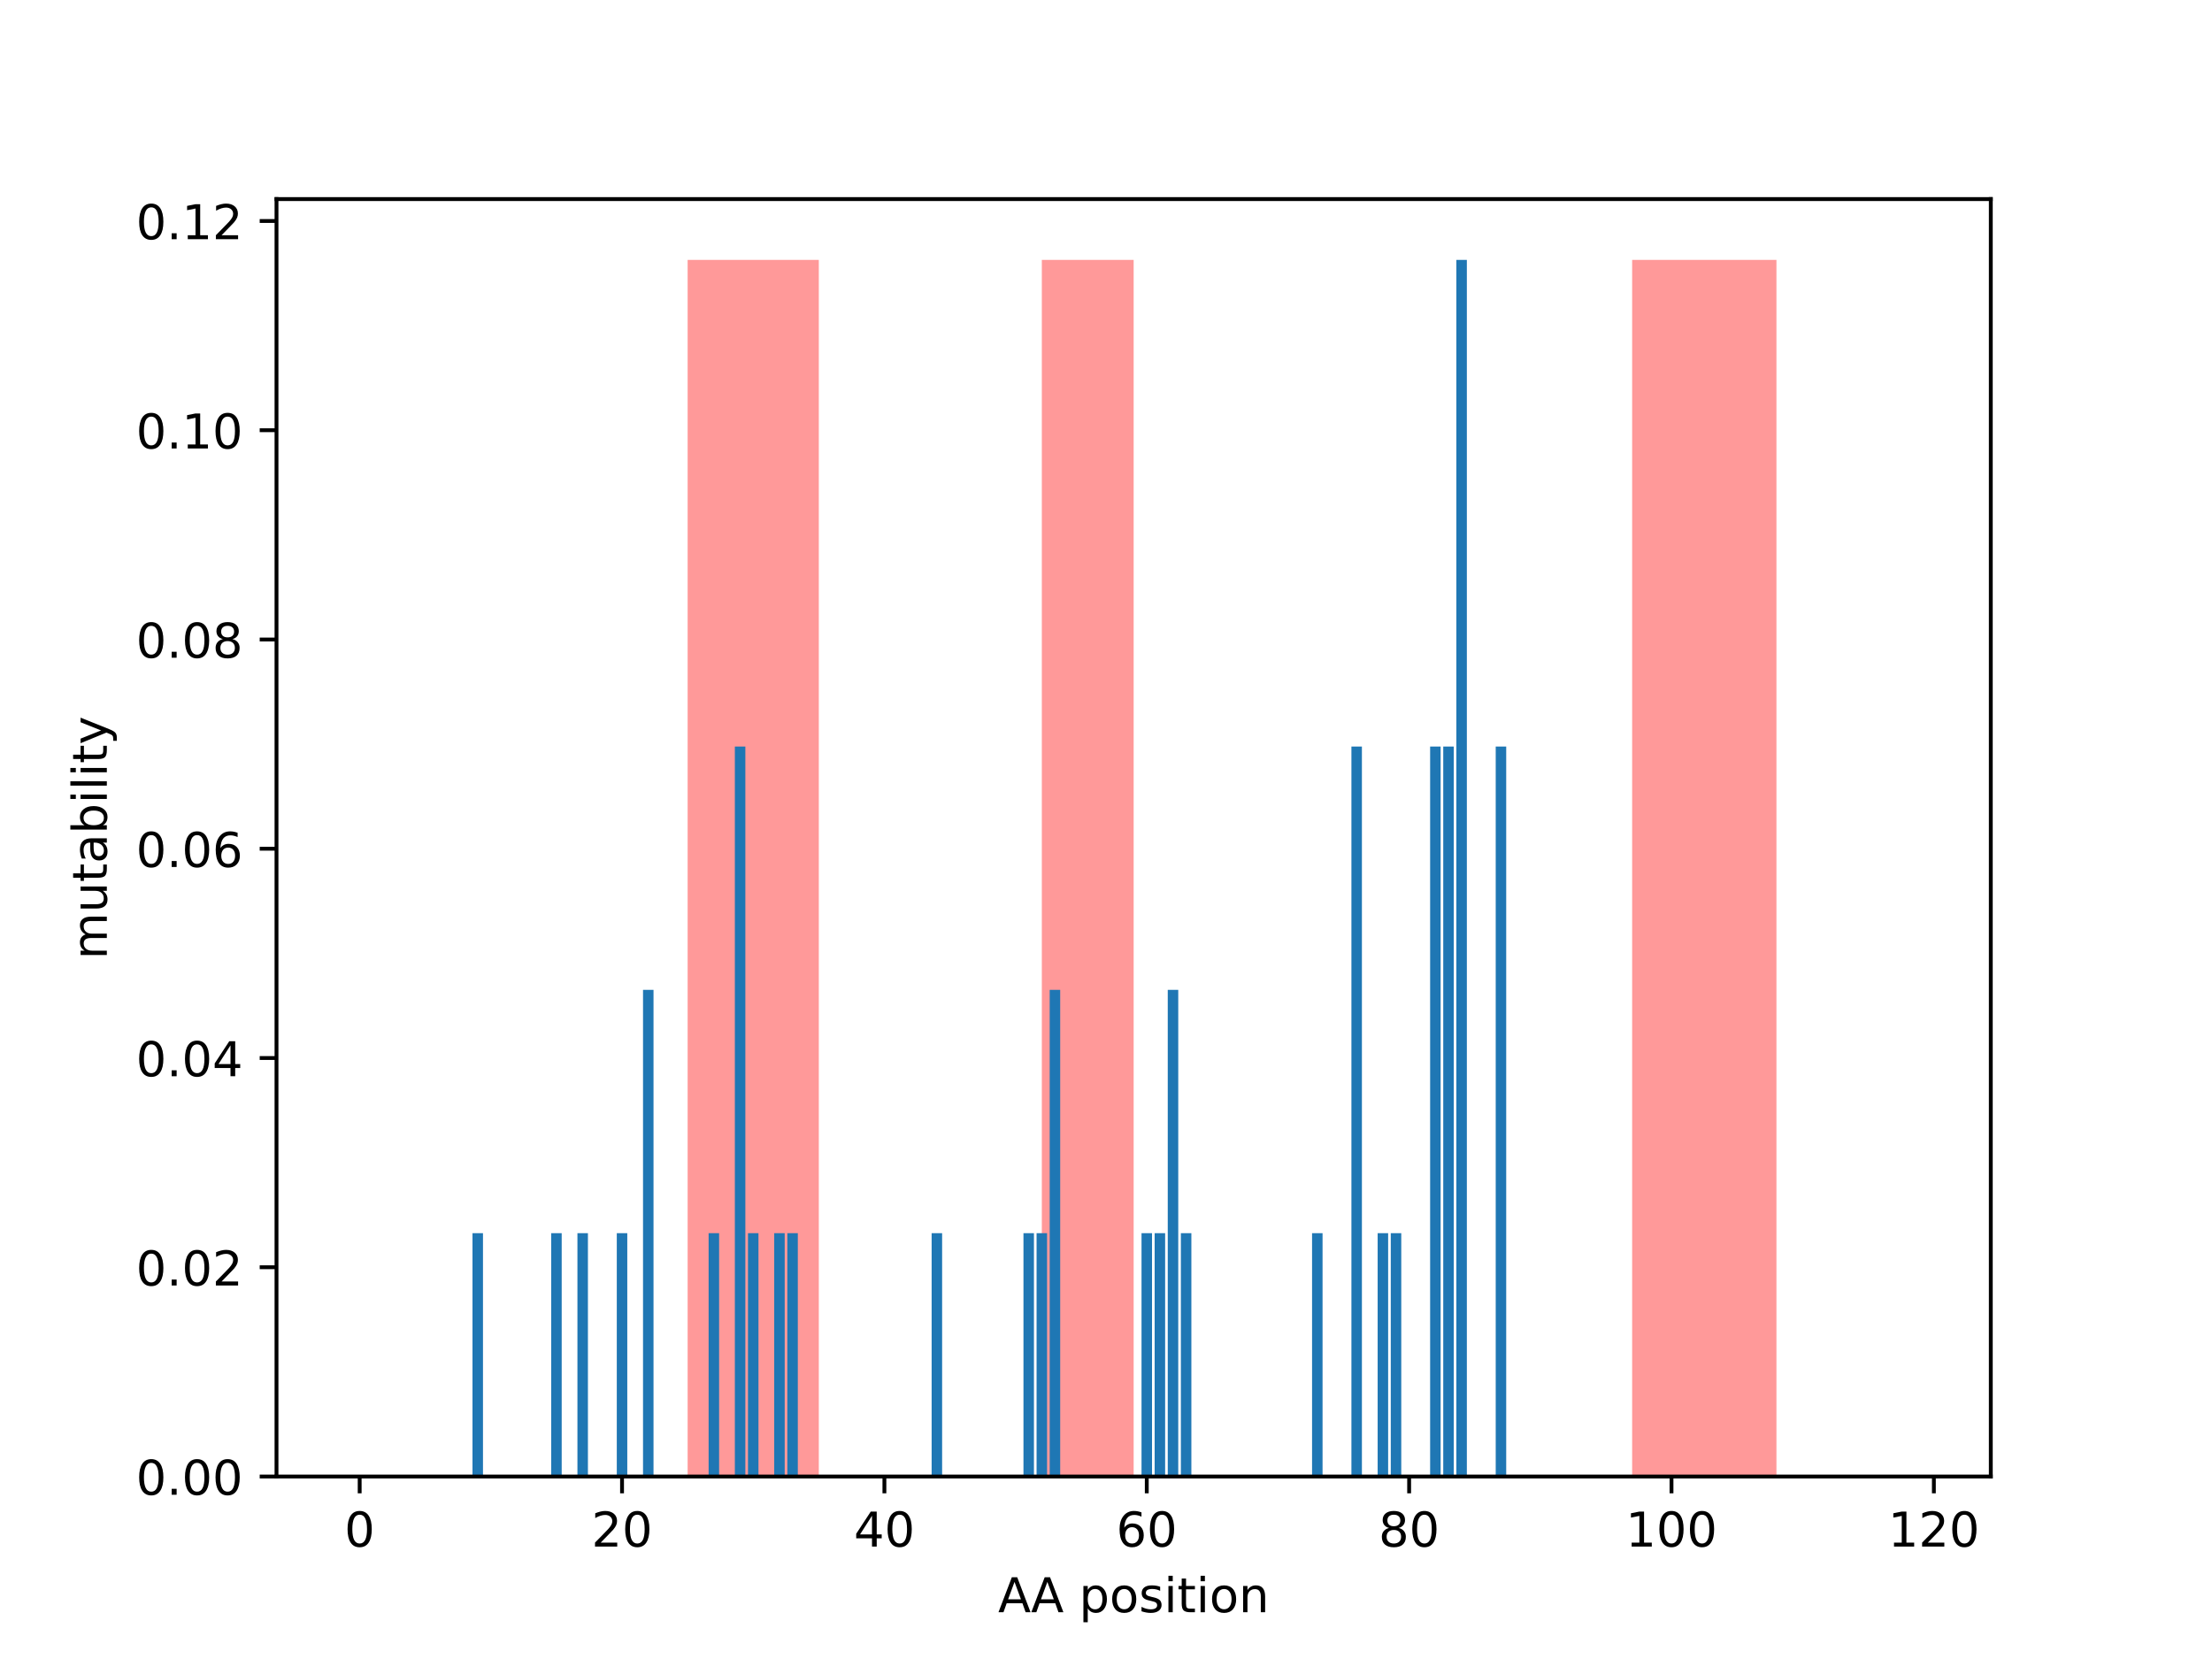 <?xml version="1.0" encoding="utf-8" standalone="no"?>
<!DOCTYPE svg PUBLIC "-//W3C//DTD SVG 1.1//EN"
  "http://www.w3.org/Graphics/SVG/1.1/DTD/svg11.dtd">
<!-- Created with matplotlib (http://matplotlib.org/) -->
<svg height="345.6pt" version="1.1" viewBox="0 0 460.8 345.6" width="460.8pt" xmlns="http://www.w3.org/2000/svg" xmlns:xlink="http://www.w3.org/1999/xlink">
 <defs>
  <style type="text/css">
*{stroke-linecap:butt;stroke-linejoin:round;}
  </style>
 </defs>
 <g id="figure_1">
  <g id="patch_1">
   <path d="M 0 345.6 
L 460.8 345.6 
L 460.8 0 
L 0 0 
z
" style="fill:#ffffff;"/>
  </g>
  <g id="axes_1">
   <g id="patch_2">
    <path d="M 57.6 307.584 
L 414.72 307.584 
L 414.72 41.472 
L 57.6 41.472 
z
" style="fill:#ffffff;"/>
   </g>
   <g id="patch_3">
    <path clip-path="url(#p15c142e92c)" d="M 143.245 307.584 
L 170.573 307.584 
L 170.573 54.144 
L 143.245 54.144 
z
" style="fill:#ff0000;opacity:0.4;"/>
   </g>
   <g id="patch_4">
    <path clip-path="url(#p15c142e92c)" d="M 217.031 307.584 
L 236.16 307.584 
L 236.16 54.144 
L 217.031 54.144 
z
" style="fill:#ff0000;opacity:0.4;"/>
   </g>
   <g id="patch_5">
    <path clip-path="url(#p15c142e92c)" d="M 340.006 307.584 
L 370.066 307.584 
L 370.066 54.144 
L 340.006 54.144 
z
" style="fill:#ff0000;opacity:0.4;"/>
   </g>
   <g id="patch_6">
    <path clip-path="url(#p15c142e92c)" d="M 73.833 307.584 
L 76.019 307.584 
L 76.019 307.584 
L 73.833 307.584 
z
" style="fill:#1f77b4;"/>
   </g>
   <g id="patch_7">
    <path clip-path="url(#p15c142e92c)" d="M 76.566 307.584 
L 78.752 307.584 
L 78.752 307.584 
L 76.566 307.584 
z
" style="fill:#1f77b4;"/>
   </g>
   <g id="patch_8">
    <path clip-path="url(#p15c142e92c)" d="M 79.298 307.584 
L 81.485 307.584 
L 81.485 307.584 
L 79.298 307.584 
z
" style="fill:#1f77b4;"/>
   </g>
   <g id="patch_9">
    <path clip-path="url(#p15c142e92c)" d="M 82.031 307.584 
L 84.217 307.584 
L 84.217 307.584 
L 82.031 307.584 
z
" style="fill:#1f77b4;"/>
   </g>
   <g id="patch_10">
    <path clip-path="url(#p15c142e92c)" d="M 84.764 307.584 
L 86.95 307.584 
L 86.95 307.584 
L 84.764 307.584 
z
" style="fill:#1f77b4;"/>
   </g>
   <g id="patch_11">
    <path clip-path="url(#p15c142e92c)" d="M 87.497 307.584 
L 89.683 307.584 
L 89.683 307.584 
L 87.497 307.584 
z
" style="fill:#1f77b4;"/>
   </g>
   <g id="patch_12">
    <path clip-path="url(#p15c142e92c)" d="M 90.229 307.584 
L 92.416 307.584 
L 92.416 307.584 
L 90.229 307.584 
z
" style="fill:#1f77b4;"/>
   </g>
   <g id="patch_13">
    <path clip-path="url(#p15c142e92c)" d="M 92.962 307.584 
L 95.148 307.584 
L 95.148 307.584 
L 92.962 307.584 
z
" style="fill:#1f77b4;"/>
   </g>
   <g id="patch_14">
    <path clip-path="url(#p15c142e92c)" d="M 95.695 307.584 
L 97.881 307.584 
L 97.881 307.584 
L 95.695 307.584 
z
" style="fill:#1f77b4;"/>
   </g>
   <g id="patch_15">
    <path clip-path="url(#p15c142e92c)" d="M 98.428 307.584 
L 100.614 307.584 
L 100.614 256.896 
L 98.428 256.896 
z
" style="fill:#1f77b4;"/>
   </g>
   <g id="patch_16">
    <path clip-path="url(#p15c142e92c)" d="M 101.161 307.584 
L 103.347 307.584 
L 103.347 307.584 
L 101.161 307.584 
z
" style="fill:#1f77b4;"/>
   </g>
   <g id="patch_17">
    <path clip-path="url(#p15c142e92c)" d="M 103.893 307.584 
L 106.08 307.584 
L 106.08 307.584 
L 103.893 307.584 
z
" style="fill:#1f77b4;"/>
   </g>
   <g id="patch_18">
    <path clip-path="url(#p15c142e92c)" d="M 106.626 307.584 
L 108.812 307.584 
L 108.812 307.584 
L 106.626 307.584 
z
" style="fill:#1f77b4;"/>
   </g>
   <g id="patch_19">
    <path clip-path="url(#p15c142e92c)" d="M 109.359 307.584 
L 111.545 307.584 
L 111.545 307.584 
L 109.359 307.584 
z
" style="fill:#1f77b4;"/>
   </g>
   <g id="patch_20">
    <path clip-path="url(#p15c142e92c)" d="M 112.092 307.584 
L 114.278 307.584 
L 114.278 307.584 
L 112.092 307.584 
z
" style="fill:#1f77b4;"/>
   </g>
   <g id="patch_21">
    <path clip-path="url(#p15c142e92c)" d="M 114.824 307.584 
L 117.011 307.584 
L 117.011 256.896 
L 114.824 256.896 
z
" style="fill:#1f77b4;"/>
   </g>
   <g id="patch_22">
    <path clip-path="url(#p15c142e92c)" d="M 117.557 307.584 
L 119.743 307.584 
L 119.743 307.584 
L 117.557 307.584 
z
" style="fill:#1f77b4;"/>
   </g>
   <g id="patch_23">
    <path clip-path="url(#p15c142e92c)" d="M 120.29 307.584 
L 122.476 307.584 
L 122.476 256.896 
L 120.29 256.896 
z
" style="fill:#1f77b4;"/>
   </g>
   <g id="patch_24">
    <path clip-path="url(#p15c142e92c)" d="M 123.023 307.584 
L 125.209 307.584 
L 125.209 307.584 
L 123.023 307.584 
z
" style="fill:#1f77b4;"/>
   </g>
   <g id="patch_25">
    <path clip-path="url(#p15c142e92c)" d="M 125.756 307.584 
L 127.942 307.584 
L 127.942 307.584 
L 125.756 307.584 
z
" style="fill:#1f77b4;"/>
   </g>
   <g id="patch_26">
    <path clip-path="url(#p15c142e92c)" d="M 128.488 307.584 
L 130.675 307.584 
L 130.675 256.896 
L 128.488 256.896 
z
" style="fill:#1f77b4;"/>
   </g>
   <g id="patch_27">
    <path clip-path="url(#p15c142e92c)" d="M 131.221 307.584 
L 133.407 307.584 
L 133.407 307.584 
L 131.221 307.584 
z
" style="fill:#1f77b4;"/>
   </g>
   <g id="patch_28">
    <path clip-path="url(#p15c142e92c)" d="M 133.954 307.584 
L 136.14 307.584 
L 136.14 206.208 
L 133.954 206.208 
z
" style="fill:#1f77b4;"/>
   </g>
   <g id="patch_29">
    <path clip-path="url(#p15c142e92c)" d="M 136.687 307.584 
L 138.873 307.584 
L 138.873 307.584 
L 136.687 307.584 
z
" style="fill:#1f77b4;"/>
   </g>
   <g id="patch_30">
    <path clip-path="url(#p15c142e92c)" d="M 139.42 307.584 
L 141.606 307.584 
L 141.606 307.584 
L 139.42 307.584 
z
" style="fill:#1f77b4;"/>
   </g>
   <g id="patch_31">
    <path clip-path="url(#p15c142e92c)" d="M 142.152 307.584 
L 144.339 307.584 
L 144.339 307.584 
L 142.152 307.584 
z
" style="fill:#1f77b4;"/>
   </g>
   <g id="patch_32">
    <path clip-path="url(#p15c142e92c)" d="M 144.885 307.584 
L 147.071 307.584 
L 147.071 307.584 
L 144.885 307.584 
z
" style="fill:#1f77b4;"/>
   </g>
   <g id="patch_33">
    <path clip-path="url(#p15c142e92c)" d="M 147.618 307.584 
L 149.804 307.584 
L 149.804 256.896 
L 147.618 256.896 
z
" style="fill:#1f77b4;"/>
   </g>
   <g id="patch_34">
    <path clip-path="url(#p15c142e92c)" d="M 150.351 307.584 
L 152.537 307.584 
L 152.537 307.584 
L 150.351 307.584 
z
" style="fill:#1f77b4;"/>
   </g>
   <g id="patch_35">
    <path clip-path="url(#p15c142e92c)" d="M 153.083 307.584 
L 155.27 307.584 
L 155.27 155.52 
L 153.083 155.52 
z
" style="fill:#1f77b4;"/>
   </g>
   <g id="patch_36">
    <path clip-path="url(#p15c142e92c)" d="M 155.816 307.584 
L 158.002 307.584 
L 158.002 256.896 
L 155.816 256.896 
z
" style="fill:#1f77b4;"/>
   </g>
   <g id="patch_37">
    <path clip-path="url(#p15c142e92c)" d="M 158.549 307.584 
L 160.735 307.584 
L 160.735 307.584 
L 158.549 307.584 
z
" style="fill:#1f77b4;"/>
   </g>
   <g id="patch_38">
    <path clip-path="url(#p15c142e92c)" d="M 161.282 307.584 
L 163.468 307.584 
L 163.468 256.896 
L 161.282 256.896 
z
" style="fill:#1f77b4;"/>
   </g>
   <g id="patch_39">
    <path clip-path="url(#p15c142e92c)" d="M 164.015 307.584 
L 166.201 307.584 
L 166.201 256.896 
L 164.015 256.896 
z
" style="fill:#1f77b4;"/>
   </g>
   <g id="patch_40">
    <path clip-path="url(#p15c142e92c)" d="M 166.747 307.584 
L 168.934 307.584 
L 168.934 307.584 
L 166.747 307.584 
z
" style="fill:#1f77b4;"/>
   </g>
   <g id="patch_41">
    <path clip-path="url(#p15c142e92c)" d="M 169.48 307.584 
L 171.666 307.584 
L 171.666 307.584 
L 169.48 307.584 
z
" style="fill:#1f77b4;"/>
   </g>
   <g id="patch_42">
    <path clip-path="url(#p15c142e92c)" d="M 172.213 307.584 
L 174.399 307.584 
L 174.399 307.584 
L 172.213 307.584 
z
" style="fill:#1f77b4;"/>
   </g>
   <g id="patch_43">
    <path clip-path="url(#p15c142e92c)" d="M 174.946 307.584 
L 177.132 307.584 
L 177.132 307.584 
L 174.946 307.584 
z
" style="fill:#1f77b4;"/>
   </g>
   <g id="patch_44">
    <path clip-path="url(#p15c142e92c)" d="M 177.678 307.584 
L 179.865 307.584 
L 179.865 307.584 
L 177.678 307.584 
z
" style="fill:#1f77b4;"/>
   </g>
   <g id="patch_45">
    <path clip-path="url(#p15c142e92c)" d="M 180.411 307.584 
L 182.597 307.584 
L 182.597 307.584 
L 180.411 307.584 
z
" style="fill:#1f77b4;"/>
   </g>
   <g id="patch_46">
    <path clip-path="url(#p15c142e92c)" d="M 183.144 307.584 
L 185.33 307.584 
L 185.33 307.584 
L 183.144 307.584 
z
" style="fill:#1f77b4;"/>
   </g>
   <g id="patch_47">
    <path clip-path="url(#p15c142e92c)" d="M 185.877 307.584 
L 188.063 307.584 
L 188.063 307.584 
L 185.877 307.584 
z
" style="fill:#1f77b4;"/>
   </g>
   <g id="patch_48">
    <path clip-path="url(#p15c142e92c)" d="M 188.61 307.584 
L 190.796 307.584 
L 190.796 307.584 
L 188.61 307.584 
z
" style="fill:#1f77b4;"/>
   </g>
   <g id="patch_49">
    <path clip-path="url(#p15c142e92c)" d="M 191.342 307.584 
L 193.529 307.584 
L 193.529 307.584 
L 191.342 307.584 
z
" style="fill:#1f77b4;"/>
   </g>
   <g id="patch_50">
    <path clip-path="url(#p15c142e92c)" d="M 194.075 307.584 
L 196.261 307.584 
L 196.261 256.896 
L 194.075 256.896 
z
" style="fill:#1f77b4;"/>
   </g>
   <g id="patch_51">
    <path clip-path="url(#p15c142e92c)" d="M 196.808 307.584 
L 198.994 307.584 
L 198.994 307.584 
L 196.808 307.584 
z
" style="fill:#1f77b4;"/>
   </g>
   <g id="patch_52">
    <path clip-path="url(#p15c142e92c)" d="M 199.541 307.584 
L 201.727 307.584 
L 201.727 307.584 
L 199.541 307.584 
z
" style="fill:#1f77b4;"/>
   </g>
   <g id="patch_53">
    <path clip-path="url(#p15c142e92c)" d="M 202.273 307.584 
L 204.46 307.584 
L 204.46 307.584 
L 202.273 307.584 
z
" style="fill:#1f77b4;"/>
   </g>
   <g id="patch_54">
    <path clip-path="url(#p15c142e92c)" d="M 205.006 307.584 
L 207.193 307.584 
L 207.193 307.584 
L 205.006 307.584 
z
" style="fill:#1f77b4;"/>
   </g>
   <g id="patch_55">
    <path clip-path="url(#p15c142e92c)" d="M 207.739 307.584 
L 209.925 307.584 
L 209.925 307.584 
L 207.739 307.584 
z
" style="fill:#1f77b4;"/>
   </g>
   <g id="patch_56">
    <path clip-path="url(#p15c142e92c)" d="M 210.472 307.584 
L 212.658 307.584 
L 212.658 307.584 
L 210.472 307.584 
z
" style="fill:#1f77b4;"/>
   </g>
   <g id="patch_57">
    <path clip-path="url(#p15c142e92c)" d="M 213.205 307.584 
L 215.391 307.584 
L 215.391 256.896 
L 213.205 256.896 
z
" style="fill:#1f77b4;"/>
   </g>
   <g id="patch_58">
    <path clip-path="url(#p15c142e92c)" d="M 215.937 307.584 
L 218.124 307.584 
L 218.124 256.896 
L 215.937 256.896 
z
" style="fill:#1f77b4;"/>
   </g>
   <g id="patch_59">
    <path clip-path="url(#p15c142e92c)" d="M 218.67 307.584 
L 220.856 307.584 
L 220.856 206.208 
L 218.67 206.208 
z
" style="fill:#1f77b4;"/>
   </g>
   <g id="patch_60">
    <path clip-path="url(#p15c142e92c)" d="M 221.403 307.584 
L 223.589 307.584 
L 223.589 307.584 
L 221.403 307.584 
z
" style="fill:#1f77b4;"/>
   </g>
   <g id="patch_61">
    <path clip-path="url(#p15c142e92c)" d="M 224.136 307.584 
L 226.322 307.584 
L 226.322 307.584 
L 224.136 307.584 
z
" style="fill:#1f77b4;"/>
   </g>
   <g id="patch_62">
    <path clip-path="url(#p15c142e92c)" d="M 226.869 307.584 
L 229.055 307.584 
L 229.055 307.584 
L 226.869 307.584 
z
" style="fill:#1f77b4;"/>
   </g>
   <g id="patch_63">
    <path clip-path="url(#p15c142e92c)" d="M 229.601 307.584 
L 231.788 307.584 
L 231.788 307.584 
L 229.601 307.584 
z
" style="fill:#1f77b4;"/>
   </g>
   <g id="patch_64">
    <path clip-path="url(#p15c142e92c)" d="M 232.334 307.584 
L 234.52 307.584 
L 234.52 307.584 
L 232.334 307.584 
z
" style="fill:#1f77b4;"/>
   </g>
   <g id="patch_65">
    <path clip-path="url(#p15c142e92c)" d="M 235.067 307.584 
L 237.253 307.584 
L 237.253 307.584 
L 235.067 307.584 
z
" style="fill:#1f77b4;"/>
   </g>
   <g id="patch_66">
    <path clip-path="url(#p15c142e92c)" d="M 237.8 307.584 
L 239.986 307.584 
L 239.986 256.896 
L 237.8 256.896 
z
" style="fill:#1f77b4;"/>
   </g>
   <g id="patch_67">
    <path clip-path="url(#p15c142e92c)" d="M 240.532 307.584 
L 242.719 307.584 
L 242.719 256.896 
L 240.532 256.896 
z
" style="fill:#1f77b4;"/>
   </g>
   <g id="patch_68">
    <path clip-path="url(#p15c142e92c)" d="M 243.265 307.584 
L 245.451 307.584 
L 245.451 206.208 
L 243.265 206.208 
z
" style="fill:#1f77b4;"/>
   </g>
   <g id="patch_69">
    <path clip-path="url(#p15c142e92c)" d="M 245.998 307.584 
L 248.184 307.584 
L 248.184 256.896 
L 245.998 256.896 
z
" style="fill:#1f77b4;"/>
   </g>
   <g id="patch_70">
    <path clip-path="url(#p15c142e92c)" d="M 248.731 307.584 
L 250.917 307.584 
L 250.917 307.584 
L 248.731 307.584 
z
" style="fill:#1f77b4;"/>
   </g>
   <g id="patch_71">
    <path clip-path="url(#p15c142e92c)" d="M 251.464 307.584 
L 253.65 307.584 
L 253.65 307.584 
L 251.464 307.584 
z
" style="fill:#1f77b4;"/>
   </g>
   <g id="patch_72">
    <path clip-path="url(#p15c142e92c)" d="M 254.196 307.584 
L 256.383 307.584 
L 256.383 307.584 
L 254.196 307.584 
z
" style="fill:#1f77b4;"/>
   </g>
   <g id="patch_73">
    <path clip-path="url(#p15c142e92c)" d="M 256.929 307.584 
L 259.115 307.584 
L 259.115 307.584 
L 256.929 307.584 
z
" style="fill:#1f77b4;"/>
   </g>
   <g id="patch_74">
    <path clip-path="url(#p15c142e92c)" d="M 259.662 307.584 
L 261.848 307.584 
L 261.848 307.584 
L 259.662 307.584 
z
" style="fill:#1f77b4;"/>
   </g>
   <g id="patch_75">
    <path clip-path="url(#p15c142e92c)" d="M 262.395 307.584 
L 264.581 307.584 
L 264.581 307.584 
L 262.395 307.584 
z
" style="fill:#1f77b4;"/>
   </g>
   <g id="patch_76">
    <path clip-path="url(#p15c142e92c)" d="M 265.127 307.584 
L 267.314 307.584 
L 267.314 307.584 
L 265.127 307.584 
z
" style="fill:#1f77b4;"/>
   </g>
   <g id="patch_77">
    <path clip-path="url(#p15c142e92c)" d="M 267.86 307.584 
L 270.047 307.584 
L 270.047 307.584 
L 267.86 307.584 
z
" style="fill:#1f77b4;"/>
   </g>
   <g id="patch_78">
    <path clip-path="url(#p15c142e92c)" d="M 270.593 307.584 
L 272.779 307.584 
L 272.779 307.584 
L 270.593 307.584 
z
" style="fill:#1f77b4;"/>
   </g>
   <g id="patch_79">
    <path clip-path="url(#p15c142e92c)" d="M 273.326 307.584 
L 275.512 307.584 
L 275.512 256.896 
L 273.326 256.896 
z
" style="fill:#1f77b4;"/>
   </g>
   <g id="patch_80">
    <path clip-path="url(#p15c142e92c)" d="M 276.059 307.584 
L 278.245 307.584 
L 278.245 307.584 
L 276.059 307.584 
z
" style="fill:#1f77b4;"/>
   </g>
   <g id="patch_81">
    <path clip-path="url(#p15c142e92c)" d="M 278.791 307.584 
L 280.978 307.584 
L 280.978 307.584 
L 278.791 307.584 
z
" style="fill:#1f77b4;"/>
   </g>
   <g id="patch_82">
    <path clip-path="url(#p15c142e92c)" d="M 281.524 307.584 
L 283.71 307.584 
L 283.71 155.52 
L 281.524 155.52 
z
" style="fill:#1f77b4;"/>
   </g>
   <g id="patch_83">
    <path clip-path="url(#p15c142e92c)" d="M 284.257 307.584 
L 286.443 307.584 
L 286.443 307.584 
L 284.257 307.584 
z
" style="fill:#1f77b4;"/>
   </g>
   <g id="patch_84">
    <path clip-path="url(#p15c142e92c)" d="M 286.99 307.584 
L 289.176 307.584 
L 289.176 256.896 
L 286.99 256.896 
z
" style="fill:#1f77b4;"/>
   </g>
   <g id="patch_85">
    <path clip-path="url(#p15c142e92c)" d="M 289.723 307.584 
L 291.909 307.584 
L 291.909 256.896 
L 289.723 256.896 
z
" style="fill:#1f77b4;"/>
   </g>
   <g id="patch_86">
    <path clip-path="url(#p15c142e92c)" d="M 292.455 307.584 
L 294.642 307.584 
L 294.642 307.584 
L 292.455 307.584 
z
" style="fill:#1f77b4;"/>
   </g>
   <g id="patch_87">
    <path clip-path="url(#p15c142e92c)" d="M 295.188 307.584 
L 297.374 307.584 
L 297.374 307.584 
L 295.188 307.584 
z
" style="fill:#1f77b4;"/>
   </g>
   <g id="patch_88">
    <path clip-path="url(#p15c142e92c)" d="M 297.921 307.584 
L 300.107 307.584 
L 300.107 155.52 
L 297.921 155.52 
z
" style="fill:#1f77b4;"/>
   </g>
   <g id="patch_89">
    <path clip-path="url(#p15c142e92c)" d="M 300.654 307.584 
L 302.84 307.584 
L 302.84 155.52 
L 300.654 155.52 
z
" style="fill:#1f77b4;"/>
   </g>
   <g id="patch_90">
    <path clip-path="url(#p15c142e92c)" d="M 303.386 307.584 
L 305.573 307.584 
L 305.573 54.144 
L 303.386 54.144 
z
" style="fill:#1f77b4;"/>
   </g>
   <g id="patch_91">
    <path clip-path="url(#p15c142e92c)" d="M 306.119 307.584 
L 308.305 307.584 
L 308.305 307.584 
L 306.119 307.584 
z
" style="fill:#1f77b4;"/>
   </g>
   <g id="patch_92">
    <path clip-path="url(#p15c142e92c)" d="M 308.852 307.584 
L 311.038 307.584 
L 311.038 307.584 
L 308.852 307.584 
z
" style="fill:#1f77b4;"/>
   </g>
   <g id="patch_93">
    <path clip-path="url(#p15c142e92c)" d="M 311.585 307.584 
L 313.771 307.584 
L 313.771 155.52 
L 311.585 155.52 
z
" style="fill:#1f77b4;"/>
   </g>
   <g id="patch_94">
    <path clip-path="url(#p15c142e92c)" d="M 314.318 307.584 
L 316.504 307.584 
L 316.504 307.584 
L 314.318 307.584 
z
" style="fill:#1f77b4;"/>
   </g>
   <g id="patch_95">
    <path clip-path="url(#p15c142e92c)" d="M 317.05 307.584 
L 319.237 307.584 
L 319.237 307.584 
L 317.05 307.584 
z
" style="fill:#1f77b4;"/>
   </g>
   <g id="patch_96">
    <path clip-path="url(#p15c142e92c)" d="M 319.783 307.584 
L 321.969 307.584 
L 321.969 307.584 
L 319.783 307.584 
z
" style="fill:#1f77b4;"/>
   </g>
   <g id="patch_97">
    <path clip-path="url(#p15c142e92c)" d="M 322.516 307.584 
L 324.702 307.584 
L 324.702 307.584 
L 322.516 307.584 
z
" style="fill:#1f77b4;"/>
   </g>
   <g id="patch_98">
    <path clip-path="url(#p15c142e92c)" d="M 325.249 307.584 
L 327.435 307.584 
L 327.435 307.584 
L 325.249 307.584 
z
" style="fill:#1f77b4;"/>
   </g>
   <g id="patch_99">
    <path clip-path="url(#p15c142e92c)" d="M 327.981 307.584 
L 330.168 307.584 
L 330.168 307.584 
L 327.981 307.584 
z
" style="fill:#1f77b4;"/>
   </g>
   <g id="patch_100">
    <path clip-path="url(#p15c142e92c)" d="M 330.714 307.584 
L 332.9 307.584 
L 332.9 307.584 
L 330.714 307.584 
z
" style="fill:#1f77b4;"/>
   </g>
   <g id="patch_101">
    <path clip-path="url(#p15c142e92c)" d="M 333.447 307.584 
L 335.633 307.584 
L 335.633 307.584 
L 333.447 307.584 
z
" style="fill:#1f77b4;"/>
   </g>
   <g id="patch_102">
    <path clip-path="url(#p15c142e92c)" d="M 336.18 307.584 
L 338.366 307.584 
L 338.366 307.584 
L 336.18 307.584 
z
" style="fill:#1f77b4;"/>
   </g>
   <g id="patch_103">
    <path clip-path="url(#p15c142e92c)" d="M 338.913 307.584 
L 341.099 307.584 
L 341.099 307.584 
L 338.913 307.584 
z
" style="fill:#1f77b4;"/>
   </g>
   <g id="patch_104">
    <path clip-path="url(#p15c142e92c)" d="M 341.645 307.584 
L 343.832 307.584 
L 343.832 307.584 
L 341.645 307.584 
z
" style="fill:#1f77b4;"/>
   </g>
   <g id="patch_105">
    <path clip-path="url(#p15c142e92c)" d="M 344.378 307.584 
L 346.564 307.584 
L 346.564 307.584 
L 344.378 307.584 
z
" style="fill:#1f77b4;"/>
   </g>
   <g id="patch_106">
    <path clip-path="url(#p15c142e92c)" d="M 347.111 307.584 
L 349.297 307.584 
L 349.297 307.584 
L 347.111 307.584 
z
" style="fill:#1f77b4;"/>
   </g>
   <g id="patch_107">
    <path clip-path="url(#p15c142e92c)" d="M 349.844 307.584 
L 352.03 307.584 
L 352.03 307.584 
L 349.844 307.584 
z
" style="fill:#1f77b4;"/>
   </g>
   <g id="patch_108">
    <path clip-path="url(#p15c142e92c)" d="M 352.577 307.584 
L 354.763 307.584 
L 354.763 307.584 
L 352.577 307.584 
z
" style="fill:#1f77b4;"/>
   </g>
   <g id="patch_109">
    <path clip-path="url(#p15c142e92c)" d="M 355.309 307.584 
L 357.496 307.584 
L 357.496 307.584 
L 355.309 307.584 
z
" style="fill:#1f77b4;"/>
   </g>
   <g id="patch_110">
    <path clip-path="url(#p15c142e92c)" d="M 358.042 307.584 
L 360.228 307.584 
L 360.228 307.584 
L 358.042 307.584 
z
" style="fill:#1f77b4;"/>
   </g>
   <g id="patch_111">
    <path clip-path="url(#p15c142e92c)" d="M 360.775 307.584 
L 362.961 307.584 
L 362.961 307.584 
L 360.775 307.584 
z
" style="fill:#1f77b4;"/>
   </g>
   <g id="patch_112">
    <path clip-path="url(#p15c142e92c)" d="M 363.508 307.584 
L 365.694 307.584 
L 365.694 307.584 
L 363.508 307.584 
z
" style="fill:#1f77b4;"/>
   </g>
   <g id="patch_113">
    <path clip-path="url(#p15c142e92c)" d="M 366.24 307.584 
L 368.427 307.584 
L 368.427 307.584 
L 366.24 307.584 
z
" style="fill:#1f77b4;"/>
   </g>
   <g id="patch_114">
    <path clip-path="url(#p15c142e92c)" d="M 368.973 307.584 
L 371.159 307.584 
L 371.159 307.584 
L 368.973 307.584 
z
" style="fill:#1f77b4;"/>
   </g>
   <g id="patch_115">
    <path clip-path="url(#p15c142e92c)" d="M 371.706 307.584 
L 373.892 307.584 
L 373.892 307.584 
L 371.706 307.584 
z
" style="fill:#1f77b4;"/>
   </g>
   <g id="patch_116">
    <path clip-path="url(#p15c142e92c)" d="M 374.439 307.584 
L 376.625 307.584 
L 376.625 307.584 
L 374.439 307.584 
z
" style="fill:#1f77b4;"/>
   </g>
   <g id="patch_117">
    <path clip-path="url(#p15c142e92c)" d="M 377.172 307.584 
L 379.358 307.584 
L 379.358 307.584 
L 377.172 307.584 
z
" style="fill:#1f77b4;"/>
   </g>
   <g id="patch_118">
    <path clip-path="url(#p15c142e92c)" d="M 379.904 307.584 
L 382.091 307.584 
L 382.091 307.584 
L 379.904 307.584 
z
" style="fill:#1f77b4;"/>
   </g>
   <g id="patch_119">
    <path clip-path="url(#p15c142e92c)" d="M 382.637 307.584 
L 384.823 307.584 
L 384.823 307.584 
L 382.637 307.584 
z
" style="fill:#1f77b4;"/>
   </g>
   <g id="patch_120">
    <path clip-path="url(#p15c142e92c)" d="M 385.37 307.584 
L 387.556 307.584 
L 387.556 307.584 
L 385.37 307.584 
z
" style="fill:#1f77b4;"/>
   </g>
   <g id="patch_121">
    <path clip-path="url(#p15c142e92c)" d="M 388.103 307.584 
L 390.289 307.584 
L 390.289 307.584 
L 388.103 307.584 
z
" style="fill:#1f77b4;"/>
   </g>
   <g id="patch_122">
    <path clip-path="url(#p15c142e92c)" d="M 390.835 307.584 
L 393.022 307.584 
L 393.022 307.584 
L 390.835 307.584 
z
" style="fill:#1f77b4;"/>
   </g>
   <g id="patch_123">
    <path clip-path="url(#p15c142e92c)" d="M 393.568 307.584 
L 395.754 307.584 
L 395.754 307.584 
L 393.568 307.584 
z
" style="fill:#1f77b4;"/>
   </g>
   <g id="patch_124">
    <path clip-path="url(#p15c142e92c)" d="M 396.301 307.584 
L 398.487 307.584 
L 398.487 307.584 
L 396.301 307.584 
z
" style="fill:#1f77b4;"/>
   </g>
   <g id="matplotlib.axis_1">
    <g id="xtick_1">
     <g id="line2d_1">
      <defs>
       <path d="M 0 0 
L 0 3.5 
" id="mddc41a4e0f" style="stroke:#000000;stroke-width:0.8;"/>
      </defs>
      <g>
       <use style="stroke:#000000;stroke-width:0.8;" x="74.926" xlink:href="#mddc41a4e0f" y="307.584"/>
      </g>
     </g>
     <g id="text_1">
      <!-- 0 -->
      <defs>
       <path d="M 31.781 66.406 
Q 24.172 66.406 20.328 58.906 
Q 16.5 51.422 16.5 36.375 
Q 16.5 21.391 20.328 13.891 
Q 24.172 6.391 31.781 6.391 
Q 39.453 6.391 43.281 13.891 
Q 47.125 21.391 47.125 36.375 
Q 47.125 51.422 43.281 58.906 
Q 39.453 66.406 31.781 66.406 
z
M 31.781 74.219 
Q 44.047 74.219 50.516 64.516 
Q 56.984 54.828 56.984 36.375 
Q 56.984 17.969 50.516 8.266 
Q 44.047 -1.422 31.781 -1.422 
Q 19.531 -1.422 13.062 8.266 
Q 6.594 17.969 6.594 36.375 
Q 6.594 54.828 13.062 64.516 
Q 19.531 74.219 31.781 74.219 
z
" id="DejaVuSans-30"/>
      </defs>
      <g transform="translate(71.745 322.182)scale(0.1 -0.1)">
       <use xlink:href="#DejaVuSans-30"/>
      </g>
     </g>
    </g>
    <g id="xtick_2">
     <g id="line2d_2">
      <g>
       <use style="stroke:#000000;stroke-width:0.8;" x="129.581" xlink:href="#mddc41a4e0f" y="307.584"/>
      </g>
     </g>
     <g id="text_2">
      <!-- 20 -->
      <defs>
       <path d="M 19.188 8.297 
L 53.609 8.297 
L 53.609 0 
L 7.328 0 
L 7.328 8.297 
Q 12.938 14.109 22.625 23.891 
Q 32.328 33.688 34.812 36.531 
Q 39.547 41.844 41.422 45.531 
Q 43.312 49.219 43.312 52.781 
Q 43.312 58.594 39.234 62.25 
Q 35.156 65.922 28.609 65.922 
Q 23.969 65.922 18.812 64.312 
Q 13.672 62.703 7.812 59.422 
L 7.812 69.391 
Q 13.766 71.781 18.938 73 
Q 24.125 74.219 28.422 74.219 
Q 39.75 74.219 46.484 68.547 
Q 53.219 62.891 53.219 53.422 
Q 53.219 48.922 51.531 44.891 
Q 49.859 40.875 45.406 35.406 
Q 44.188 33.984 37.641 27.219 
Q 31.109 20.453 19.188 8.297 
z
" id="DejaVuSans-32"/>
      </defs>
      <g transform="translate(123.219 322.182)scale(0.1 -0.1)">
       <use xlink:href="#DejaVuSans-32"/>
       <use x="63.623" xlink:href="#DejaVuSans-30"/>
      </g>
     </g>
    </g>
    <g id="xtick_3">
     <g id="line2d_3">
      <g>
       <use style="stroke:#000000;stroke-width:0.8;" x="184.237" xlink:href="#mddc41a4e0f" y="307.584"/>
      </g>
     </g>
     <g id="text_3">
      <!-- 40 -->
      <defs>
       <path d="M 37.797 64.312 
L 12.891 25.391 
L 37.797 25.391 
z
M 35.203 72.906 
L 47.609 72.906 
L 47.609 25.391 
L 58.016 25.391 
L 58.016 17.188 
L 47.609 17.188 
L 47.609 0 
L 37.797 0 
L 37.797 17.188 
L 4.891 17.188 
L 4.891 26.703 
z
" id="DejaVuSans-34"/>
      </defs>
      <g transform="translate(177.875 322.182)scale(0.1 -0.1)">
       <use xlink:href="#DejaVuSans-34"/>
       <use x="63.623" xlink:href="#DejaVuSans-30"/>
      </g>
     </g>
    </g>
    <g id="xtick_4">
     <g id="line2d_4">
      <g>
       <use style="stroke:#000000;stroke-width:0.8;" x="238.893" xlink:href="#mddc41a4e0f" y="307.584"/>
      </g>
     </g>
     <g id="text_4">
      <!-- 60 -->
      <defs>
       <path d="M 33.016 40.375 
Q 26.375 40.375 22.484 35.828 
Q 18.609 31.297 18.609 23.391 
Q 18.609 15.531 22.484 10.953 
Q 26.375 6.391 33.016 6.391 
Q 39.656 6.391 43.531 10.953 
Q 47.406 15.531 47.406 23.391 
Q 47.406 31.297 43.531 35.828 
Q 39.656 40.375 33.016 40.375 
z
M 52.594 71.297 
L 52.594 62.312 
Q 48.875 64.062 45.094 64.984 
Q 41.312 65.922 37.594 65.922 
Q 27.828 65.922 22.672 59.328 
Q 17.531 52.734 16.797 39.406 
Q 19.672 43.656 24.016 45.922 
Q 28.375 48.188 33.594 48.188 
Q 44.578 48.188 50.953 41.516 
Q 57.328 34.859 57.328 23.391 
Q 57.328 12.156 50.688 5.359 
Q 44.047 -1.422 33.016 -1.422 
Q 20.359 -1.422 13.672 8.266 
Q 6.984 17.969 6.984 36.375 
Q 6.984 53.656 15.188 63.938 
Q 23.391 74.219 37.203 74.219 
Q 40.922 74.219 44.703 73.484 
Q 48.484 72.75 52.594 71.297 
z
" id="DejaVuSans-36"/>
      </defs>
      <g transform="translate(232.53 322.182)scale(0.1 -0.1)">
       <use xlink:href="#DejaVuSans-36"/>
       <use x="63.623" xlink:href="#DejaVuSans-30"/>
      </g>
     </g>
    </g>
    <g id="xtick_5">
     <g id="line2d_5">
      <g>
       <use style="stroke:#000000;stroke-width:0.8;" x="293.548" xlink:href="#mddc41a4e0f" y="307.584"/>
      </g>
     </g>
     <g id="text_5">
      <!-- 80 -->
      <defs>
       <path d="M 31.781 34.625 
Q 24.75 34.625 20.719 30.859 
Q 16.703 27.094 16.703 20.516 
Q 16.703 13.922 20.719 10.156 
Q 24.75 6.391 31.781 6.391 
Q 38.812 6.391 42.859 10.172 
Q 46.922 13.969 46.922 20.516 
Q 46.922 27.094 42.891 30.859 
Q 38.875 34.625 31.781 34.625 
z
M 21.922 38.812 
Q 15.578 40.375 12.031 44.719 
Q 8.5 49.078 8.5 55.328 
Q 8.5 64.062 14.719 69.141 
Q 20.953 74.219 31.781 74.219 
Q 42.672 74.219 48.875 69.141 
Q 55.078 64.062 55.078 55.328 
Q 55.078 49.078 51.531 44.719 
Q 48 40.375 41.703 38.812 
Q 48.828 37.156 52.797 32.312 
Q 56.781 27.484 56.781 20.516 
Q 56.781 9.906 50.312 4.234 
Q 43.844 -1.422 31.781 -1.422 
Q 19.734 -1.422 13.25 4.234 
Q 6.781 9.906 6.781 20.516 
Q 6.781 27.484 10.781 32.312 
Q 14.797 37.156 21.922 38.812 
z
M 18.312 54.391 
Q 18.312 48.734 21.844 45.562 
Q 25.391 42.391 31.781 42.391 
Q 38.141 42.391 41.719 45.562 
Q 45.312 48.734 45.312 54.391 
Q 45.312 60.062 41.719 63.234 
Q 38.141 66.406 31.781 66.406 
Q 25.391 66.406 21.844 63.234 
Q 18.312 60.062 18.312 54.391 
z
" id="DejaVuSans-38"/>
      </defs>
      <g transform="translate(287.186 322.182)scale(0.1 -0.1)">
       <use xlink:href="#DejaVuSans-38"/>
       <use x="63.623" xlink:href="#DejaVuSans-30"/>
      </g>
     </g>
    </g>
    <g id="xtick_6">
     <g id="line2d_6">
      <g>
       <use style="stroke:#000000;stroke-width:0.8;" x="348.204" xlink:href="#mddc41a4e0f" y="307.584"/>
      </g>
     </g>
     <g id="text_6">
      <!-- 100 -->
      <defs>
       <path d="M 12.406 8.297 
L 28.516 8.297 
L 28.516 63.922 
L 10.984 60.406 
L 10.984 69.391 
L 28.422 72.906 
L 38.281 72.906 
L 38.281 8.297 
L 54.391 8.297 
L 54.391 0 
L 12.406 0 
z
" id="DejaVuSans-31"/>
      </defs>
      <g transform="translate(338.66 322.182)scale(0.1 -0.1)">
       <use xlink:href="#DejaVuSans-31"/>
       <use x="63.623" xlink:href="#DejaVuSans-30"/>
       <use x="127.246" xlink:href="#DejaVuSans-30"/>
      </g>
     </g>
    </g>
    <g id="xtick_7">
     <g id="line2d_7">
      <g>
       <use style="stroke:#000000;stroke-width:0.8;" x="402.86" xlink:href="#mddc41a4e0f" y="307.584"/>
      </g>
     </g>
     <g id="text_7">
      <!-- 120 -->
      <g transform="translate(393.316 322.182)scale(0.1 -0.1)">
       <use xlink:href="#DejaVuSans-31"/>
       <use x="63.623" xlink:href="#DejaVuSans-32"/>
       <use x="127.246" xlink:href="#DejaVuSans-30"/>
      </g>
     </g>
    </g>
    <g id="text_8">
     <!-- AA position -->
     <defs>
      <path d="M 34.188 63.188 
L 20.797 26.906 
L 47.609 26.906 
z
M 28.609 72.906 
L 39.797 72.906 
L 67.578 0 
L 57.328 0 
L 50.688 18.703 
L 17.828 18.703 
L 11.188 0 
L 0.781 0 
z
" id="DejaVuSans-41"/>
      <path id="DejaVuSans-20"/>
      <path d="M 18.109 8.203 
L 18.109 -20.797 
L 9.078 -20.797 
L 9.078 54.688 
L 18.109 54.688 
L 18.109 46.391 
Q 20.953 51.266 25.266 53.625 
Q 29.594 56 35.594 56 
Q 45.562 56 51.781 48.094 
Q 58.016 40.188 58.016 27.297 
Q 58.016 14.406 51.781 6.484 
Q 45.562 -1.422 35.594 -1.422 
Q 29.594 -1.422 25.266 0.953 
Q 20.953 3.328 18.109 8.203 
z
M 48.688 27.297 
Q 48.688 37.203 44.609 42.844 
Q 40.531 48.484 33.406 48.484 
Q 26.266 48.484 22.188 42.844 
Q 18.109 37.203 18.109 27.297 
Q 18.109 17.391 22.188 11.75 
Q 26.266 6.109 33.406 6.109 
Q 40.531 6.109 44.609 11.75 
Q 48.688 17.391 48.688 27.297 
z
" id="DejaVuSans-70"/>
      <path d="M 30.609 48.391 
Q 23.391 48.391 19.188 42.75 
Q 14.984 37.109 14.984 27.297 
Q 14.984 17.484 19.156 11.844 
Q 23.344 6.203 30.609 6.203 
Q 37.797 6.203 41.984 11.859 
Q 46.188 17.531 46.188 27.297 
Q 46.188 37.016 41.984 42.703 
Q 37.797 48.391 30.609 48.391 
z
M 30.609 56 
Q 42.328 56 49.016 48.375 
Q 55.719 40.766 55.719 27.297 
Q 55.719 13.875 49.016 6.219 
Q 42.328 -1.422 30.609 -1.422 
Q 18.844 -1.422 12.172 6.219 
Q 5.516 13.875 5.516 27.297 
Q 5.516 40.766 12.172 48.375 
Q 18.844 56 30.609 56 
z
" id="DejaVuSans-6f"/>
      <path d="M 44.281 53.078 
L 44.281 44.578 
Q 40.484 46.531 36.375 47.5 
Q 32.281 48.484 27.875 48.484 
Q 21.188 48.484 17.844 46.438 
Q 14.5 44.391 14.5 40.281 
Q 14.5 37.156 16.891 35.375 
Q 19.281 33.594 26.516 31.984 
L 29.594 31.297 
Q 39.156 29.25 43.188 25.516 
Q 47.219 21.781 47.219 15.094 
Q 47.219 7.469 41.188 3.016 
Q 35.156 -1.422 24.609 -1.422 
Q 20.219 -1.422 15.453 -0.562 
Q 10.688 0.297 5.422 2 
L 5.422 11.281 
Q 10.406 8.688 15.234 7.391 
Q 20.062 6.109 24.812 6.109 
Q 31.156 6.109 34.562 8.281 
Q 37.984 10.453 37.984 14.406 
Q 37.984 18.062 35.516 20.016 
Q 33.062 21.969 24.703 23.781 
L 21.578 24.516 
Q 13.234 26.266 9.516 29.906 
Q 5.812 33.547 5.812 39.891 
Q 5.812 47.609 11.281 51.797 
Q 16.75 56 26.812 56 
Q 31.781 56 36.172 55.266 
Q 40.578 54.547 44.281 53.078 
z
" id="DejaVuSans-73"/>
      <path d="M 9.422 54.688 
L 18.406 54.688 
L 18.406 0 
L 9.422 0 
z
M 9.422 75.984 
L 18.406 75.984 
L 18.406 64.594 
L 9.422 64.594 
z
" id="DejaVuSans-69"/>
      <path d="M 18.312 70.219 
L 18.312 54.688 
L 36.812 54.688 
L 36.812 47.703 
L 18.312 47.703 
L 18.312 18.016 
Q 18.312 11.328 20.141 9.422 
Q 21.969 7.516 27.594 7.516 
L 36.812 7.516 
L 36.812 0 
L 27.594 0 
Q 17.188 0 13.234 3.875 
Q 9.281 7.766 9.281 18.016 
L 9.281 47.703 
L 2.688 47.703 
L 2.688 54.688 
L 9.281 54.688 
L 9.281 70.219 
z
" id="DejaVuSans-74"/>
      <path d="M 54.891 33.016 
L 54.891 0 
L 45.906 0 
L 45.906 32.719 
Q 45.906 40.484 42.875 44.328 
Q 39.844 48.188 33.797 48.188 
Q 26.516 48.188 22.312 43.547 
Q 18.109 38.922 18.109 30.906 
L 18.109 0 
L 9.078 0 
L 9.078 54.688 
L 18.109 54.688 
L 18.109 46.188 
Q 21.344 51.125 25.703 53.562 
Q 30.078 56 35.797 56 
Q 45.219 56 50.047 50.172 
Q 54.891 44.344 54.891 33.016 
z
" id="DejaVuSans-6e"/>
     </defs>
     <g transform="translate(207.924 335.861)scale(0.1 -0.1)">
      <use xlink:href="#DejaVuSans-41"/>
      <use x="68.439" xlink:href="#DejaVuSans-41"/>
      <use x="136.848" xlink:href="#DejaVuSans-20"/>
      <use x="168.635" xlink:href="#DejaVuSans-70"/>
      <use x="232.111" xlink:href="#DejaVuSans-6f"/>
      <use x="293.293" xlink:href="#DejaVuSans-73"/>
      <use x="345.393" xlink:href="#DejaVuSans-69"/>
      <use x="373.176" xlink:href="#DejaVuSans-74"/>
      <use x="412.385" xlink:href="#DejaVuSans-69"/>
      <use x="440.168" xlink:href="#DejaVuSans-6f"/>
      <use x="501.35" xlink:href="#DejaVuSans-6e"/>
     </g>
    </g>
   </g>
   <g id="matplotlib.axis_2">
    <g id="ytick_1">
     <g id="line2d_8">
      <defs>
       <path d="M 0 0 
L -3.5 0 
" id="mfc0a145da7" style="stroke:#000000;stroke-width:0.8;"/>
      </defs>
      <g>
       <use style="stroke:#000000;stroke-width:0.8;" x="57.6" xlink:href="#mfc0a145da7" y="307.584"/>
      </g>
     </g>
     <g id="text_9">
      <!-- 0.00 -->
      <defs>
       <path d="M 10.688 12.406 
L 21 12.406 
L 21 0 
L 10.688 0 
z
" id="DejaVuSans-2e"/>
      </defs>
      <g transform="translate(28.334 311.383)scale(0.1 -0.1)">
       <use xlink:href="#DejaVuSans-30"/>
       <use x="63.623" xlink:href="#DejaVuSans-2e"/>
       <use x="95.41" xlink:href="#DejaVuSans-30"/>
       <use x="159.033" xlink:href="#DejaVuSans-30"/>
      </g>
     </g>
    </g>
    <g id="ytick_2">
     <g id="line2d_9">
      <g>
       <use style="stroke:#000000;stroke-width:0.8;" x="57.6" xlink:href="#mfc0a145da7" y="263.992"/>
      </g>
     </g>
     <g id="text_10">
      <!-- 0.02 -->
      <g transform="translate(28.334 267.792)scale(0.1 -0.1)">
       <use xlink:href="#DejaVuSans-30"/>
       <use x="63.623" xlink:href="#DejaVuSans-2e"/>
       <use x="95.41" xlink:href="#DejaVuSans-30"/>
       <use x="159.033" xlink:href="#DejaVuSans-32"/>
      </g>
     </g>
    </g>
    <g id="ytick_3">
     <g id="line2d_10">
      <g>
       <use style="stroke:#000000;stroke-width:0.8;" x="57.6" xlink:href="#mfc0a145da7" y="220.401"/>
      </g>
     </g>
     <g id="text_11">
      <!-- 0.04 -->
      <g transform="translate(28.334 224.2)scale(0.1 -0.1)">
       <use xlink:href="#DejaVuSans-30"/>
       <use x="63.623" xlink:href="#DejaVuSans-2e"/>
       <use x="95.41" xlink:href="#DejaVuSans-30"/>
       <use x="159.033" xlink:href="#DejaVuSans-34"/>
      </g>
     </g>
    </g>
    <g id="ytick_4">
     <g id="line2d_11">
      <g>
       <use style="stroke:#000000;stroke-width:0.8;" x="57.6" xlink:href="#mfc0a145da7" y="176.809"/>
      </g>
     </g>
     <g id="text_12">
      <!-- 0.06 -->
      <g transform="translate(28.334 180.608)scale(0.1 -0.1)">
       <use xlink:href="#DejaVuSans-30"/>
       <use x="63.623" xlink:href="#DejaVuSans-2e"/>
       <use x="95.41" xlink:href="#DejaVuSans-30"/>
       <use x="159.033" xlink:href="#DejaVuSans-36"/>
      </g>
     </g>
    </g>
    <g id="ytick_5">
     <g id="line2d_12">
      <g>
       <use style="stroke:#000000;stroke-width:0.8;" x="57.6" xlink:href="#mfc0a145da7" y="133.217"/>
      </g>
     </g>
     <g id="text_13">
      <!-- 0.08 -->
      <g transform="translate(28.334 137.016)scale(0.1 -0.1)">
       <use xlink:href="#DejaVuSans-30"/>
       <use x="63.623" xlink:href="#DejaVuSans-2e"/>
       <use x="95.41" xlink:href="#DejaVuSans-30"/>
       <use x="159.033" xlink:href="#DejaVuSans-38"/>
      </g>
     </g>
    </g>
    <g id="ytick_6">
     <g id="line2d_13">
      <g>
       <use style="stroke:#000000;stroke-width:0.8;" x="57.6" xlink:href="#mfc0a145da7" y="89.626"/>
      </g>
     </g>
     <g id="text_14">
      <!-- 0.10 -->
      <g transform="translate(28.334 93.425)scale(0.1 -0.1)">
       <use xlink:href="#DejaVuSans-30"/>
       <use x="63.623" xlink:href="#DejaVuSans-2e"/>
       <use x="95.41" xlink:href="#DejaVuSans-31"/>
       <use x="159.033" xlink:href="#DejaVuSans-30"/>
      </g>
     </g>
    </g>
    <g id="ytick_7">
     <g id="line2d_14">
      <g>
       <use style="stroke:#000000;stroke-width:0.8;" x="57.6" xlink:href="#mfc0a145da7" y="46.034"/>
      </g>
     </g>
     <g id="text_15">
      <!-- 0.12 -->
      <g transform="translate(28.334 49.833)scale(0.1 -0.1)">
       <use xlink:href="#DejaVuSans-30"/>
       <use x="63.623" xlink:href="#DejaVuSans-2e"/>
       <use x="95.41" xlink:href="#DejaVuSans-31"/>
       <use x="159.033" xlink:href="#DejaVuSans-32"/>
      </g>
     </g>
    </g>
    <g id="text_16">
     <!-- mutability -->
     <defs>
      <path d="M 52 44.188 
Q 55.375 50.25 60.062 53.125 
Q 64.75 56 71.094 56 
Q 79.641 56 84.281 50.016 
Q 88.922 44.047 88.922 33.016 
L 88.922 0 
L 79.891 0 
L 79.891 32.719 
Q 79.891 40.578 77.094 44.375 
Q 74.312 48.188 68.609 48.188 
Q 61.625 48.188 57.562 43.547 
Q 53.516 38.922 53.516 30.906 
L 53.516 0 
L 44.484 0 
L 44.484 32.719 
Q 44.484 40.625 41.703 44.406 
Q 38.922 48.188 33.109 48.188 
Q 26.219 48.188 22.156 43.531 
Q 18.109 38.875 18.109 30.906 
L 18.109 0 
L 9.078 0 
L 9.078 54.688 
L 18.109 54.688 
L 18.109 46.188 
Q 21.188 51.219 25.484 53.609 
Q 29.781 56 35.688 56 
Q 41.656 56 45.828 52.969 
Q 50 49.953 52 44.188 
z
" id="DejaVuSans-6d"/>
      <path d="M 8.5 21.578 
L 8.5 54.688 
L 17.484 54.688 
L 17.484 21.922 
Q 17.484 14.156 20.5 10.266 
Q 23.531 6.391 29.594 6.391 
Q 36.859 6.391 41.078 11.031 
Q 45.312 15.672 45.312 23.688 
L 45.312 54.688 
L 54.297 54.688 
L 54.297 0 
L 45.312 0 
L 45.312 8.406 
Q 42.047 3.422 37.719 1 
Q 33.406 -1.422 27.688 -1.422 
Q 18.266 -1.422 13.375 4.438 
Q 8.5 10.297 8.5 21.578 
z
M 31.109 56 
z
" id="DejaVuSans-75"/>
      <path d="M 34.281 27.484 
Q 23.391 27.484 19.188 25 
Q 14.984 22.516 14.984 16.5 
Q 14.984 11.719 18.141 8.906 
Q 21.297 6.109 26.703 6.109 
Q 34.188 6.109 38.703 11.406 
Q 43.219 16.703 43.219 25.484 
L 43.219 27.484 
z
M 52.203 31.203 
L 52.203 0 
L 43.219 0 
L 43.219 8.297 
Q 40.141 3.328 35.547 0.953 
Q 30.953 -1.422 24.312 -1.422 
Q 15.922 -1.422 10.953 3.297 
Q 6 8.016 6 15.922 
Q 6 25.141 12.172 29.828 
Q 18.359 34.516 30.609 34.516 
L 43.219 34.516 
L 43.219 35.406 
Q 43.219 41.609 39.141 45 
Q 35.062 48.391 27.688 48.391 
Q 23 48.391 18.547 47.266 
Q 14.109 46.141 10.016 43.891 
L 10.016 52.203 
Q 14.938 54.109 19.578 55.047 
Q 24.219 56 28.609 56 
Q 40.484 56 46.344 49.844 
Q 52.203 43.703 52.203 31.203 
z
" id="DejaVuSans-61"/>
      <path d="M 48.688 27.297 
Q 48.688 37.203 44.609 42.844 
Q 40.531 48.484 33.406 48.484 
Q 26.266 48.484 22.188 42.844 
Q 18.109 37.203 18.109 27.297 
Q 18.109 17.391 22.188 11.75 
Q 26.266 6.109 33.406 6.109 
Q 40.531 6.109 44.609 11.75 
Q 48.688 17.391 48.688 27.297 
z
M 18.109 46.391 
Q 20.953 51.266 25.266 53.625 
Q 29.594 56 35.594 56 
Q 45.562 56 51.781 48.094 
Q 58.016 40.188 58.016 27.297 
Q 58.016 14.406 51.781 6.484 
Q 45.562 -1.422 35.594 -1.422 
Q 29.594 -1.422 25.266 0.953 
Q 20.953 3.328 18.109 8.203 
L 18.109 0 
L 9.078 0 
L 9.078 75.984 
L 18.109 75.984 
z
" id="DejaVuSans-62"/>
      <path d="M 9.422 75.984 
L 18.406 75.984 
L 18.406 0 
L 9.422 0 
z
" id="DejaVuSans-6c"/>
      <path d="M 32.172 -5.078 
Q 28.375 -14.844 24.75 -17.812 
Q 21.141 -20.797 15.094 -20.797 
L 7.906 -20.797 
L 7.906 -13.281 
L 13.188 -13.281 
Q 16.891 -13.281 18.938 -11.516 
Q 21 -9.766 23.484 -3.219 
L 25.094 0.875 
L 2.984 54.688 
L 12.5 54.688 
L 29.594 11.922 
L 46.688 54.688 
L 56.203 54.688 
z
" id="DejaVuSans-79"/>
     </defs>
     <g transform="translate(22.255 199.852)rotate(-90)scale(0.1 -0.1)">
      <use xlink:href="#DejaVuSans-6d"/>
      <use x="97.412" xlink:href="#DejaVuSans-75"/>
      <use x="160.791" xlink:href="#DejaVuSans-74"/>
      <use x="200" xlink:href="#DejaVuSans-61"/>
      <use x="261.279" xlink:href="#DejaVuSans-62"/>
      <use x="324.756" xlink:href="#DejaVuSans-69"/>
      <use x="352.539" xlink:href="#DejaVuSans-6c"/>
      <use x="380.322" xlink:href="#DejaVuSans-69"/>
      <use x="408.105" xlink:href="#DejaVuSans-74"/>
      <use x="447.314" xlink:href="#DejaVuSans-79"/>
     </g>
    </g>
   </g>
   <g id="patch_125">
    <path d="M 57.6 307.584 
L 57.6 41.472 
" style="fill:none;stroke:#000000;stroke-linecap:square;stroke-linejoin:miter;stroke-width:0.8;"/>
   </g>
   <g id="patch_126">
    <path d="M 414.72 307.584 
L 414.72 41.472 
" style="fill:none;stroke:#000000;stroke-linecap:square;stroke-linejoin:miter;stroke-width:0.8;"/>
   </g>
   <g id="patch_127">
    <path d="M 57.6 307.584 
L 414.72 307.584 
" style="fill:none;stroke:#000000;stroke-linecap:square;stroke-linejoin:miter;stroke-width:0.8;"/>
   </g>
   <g id="patch_128">
    <path d="M 57.6 41.472 
L 414.72 41.472 
" style="fill:none;stroke:#000000;stroke-linecap:square;stroke-linejoin:miter;stroke-width:0.8;"/>
   </g>
  </g>
 </g>
 <defs>
  <clipPath id="p15c142e92c">
   <rect height="266.112" width="357.12" x="57.6" y="41.472"/>
  </clipPath>
 </defs>
</svg>
